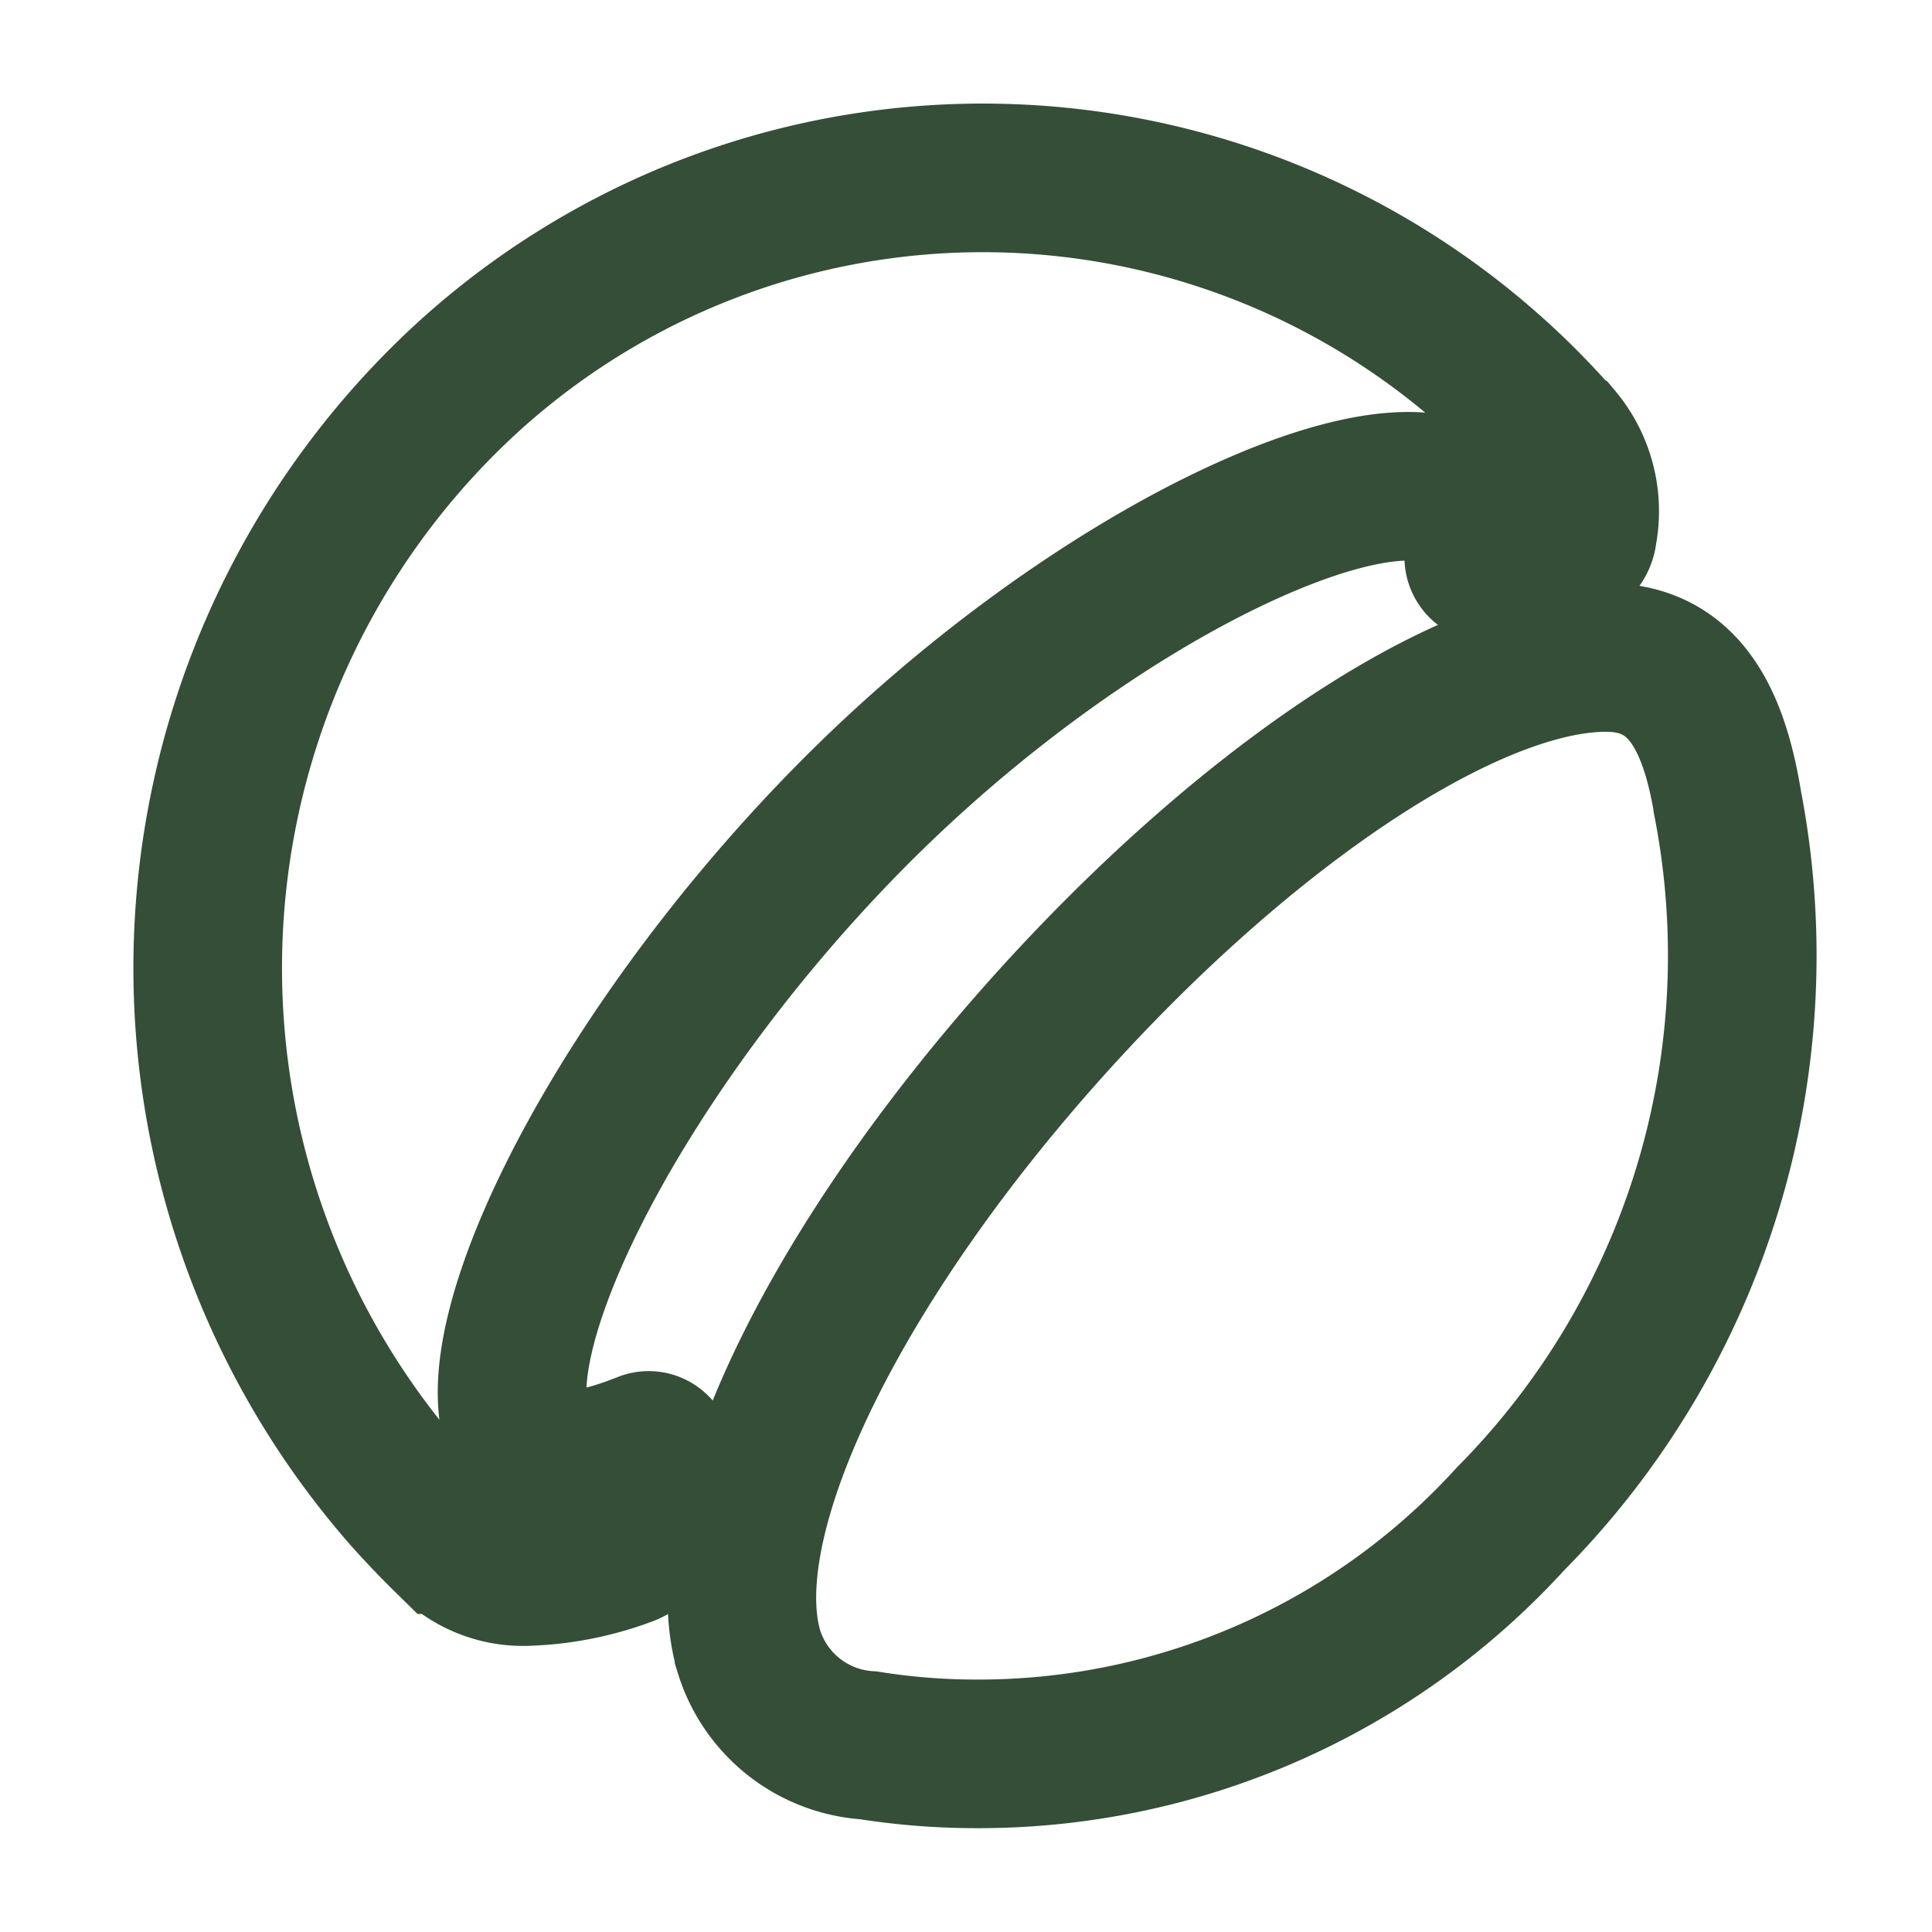 <svg xmlns="http://www.w3.org/2000/svg" width="19.5" height="19.5" viewBox="0 0 19.5 19.5">
    <g id="Decorative_icon" data-name="Decorative icon" transform="translate(0.75 0.75)">
      <rect id="Placement_Area" data-name="Placement Area" width="18" height="18" fill="none" stroke="#354e37" stroke-width="1.5" opacity="0"/>
      <g id="Icon">
        <rect id="Canvas" width="18" height="18" fill="none" stroke="#354e37" stroke-width="1.5" opacity="0"/>
        <path id="Path_314" data-name="Path 314" d="M5.657,13.981a.109.109,0,0,0-.028-.112.1.1,0,0,0-.111-.022c-.36.144-.908.307-1.145.066-.747-.763.729-3.881,3.183-6.383S13.1,3.622,13.813,4.35a.552.552,0,0,1,.124.505.111.111,0,0,0,.034.1.106.106,0,0,0,.1.023,4.368,4.368,0,0,1,.733-.163.209.209,0,0,0,.18-.19,1.14,1.14,0,0,0-.245-.947l-.01-.006A7.717,7.717,0,0,0,3.686,3.1,8.085,8.085,0,0,0,3.12,14.36q.2.223.411.43a.386.386,0,0,0,.061.05,1.028,1.028,0,0,0,.756.271,3.134,3.134,0,0,0,.988-.2.227.227,0,0,0,.147-.181,5.808,5.808,0,0,1,.175-.748Z" transform="translate(0.24)" fill="none" stroke="#354e37" stroke-width="1.5"/>
        <path id="Path_315" data-name="Path 315" d="M16.555,7.365c-.144-.885-.46-1.479-1.23-1.479-1.319,0-3.436,1.359-5.394,3.464-2.323,2.5-3.661,5.2-3.255,6.572a1.349,1.349,0,0,0,1.205.944,6.941,6.941,0,0,0,1.087.086,7.263,7.263,0,0,0,5.394-2.372,8.079,8.079,0,0,0,2.193-7.214Z" transform="translate(0.134)" fill="none" stroke="#354e37" stroke-width="1.5"/>
      </g>
    </g>
  </svg>
  